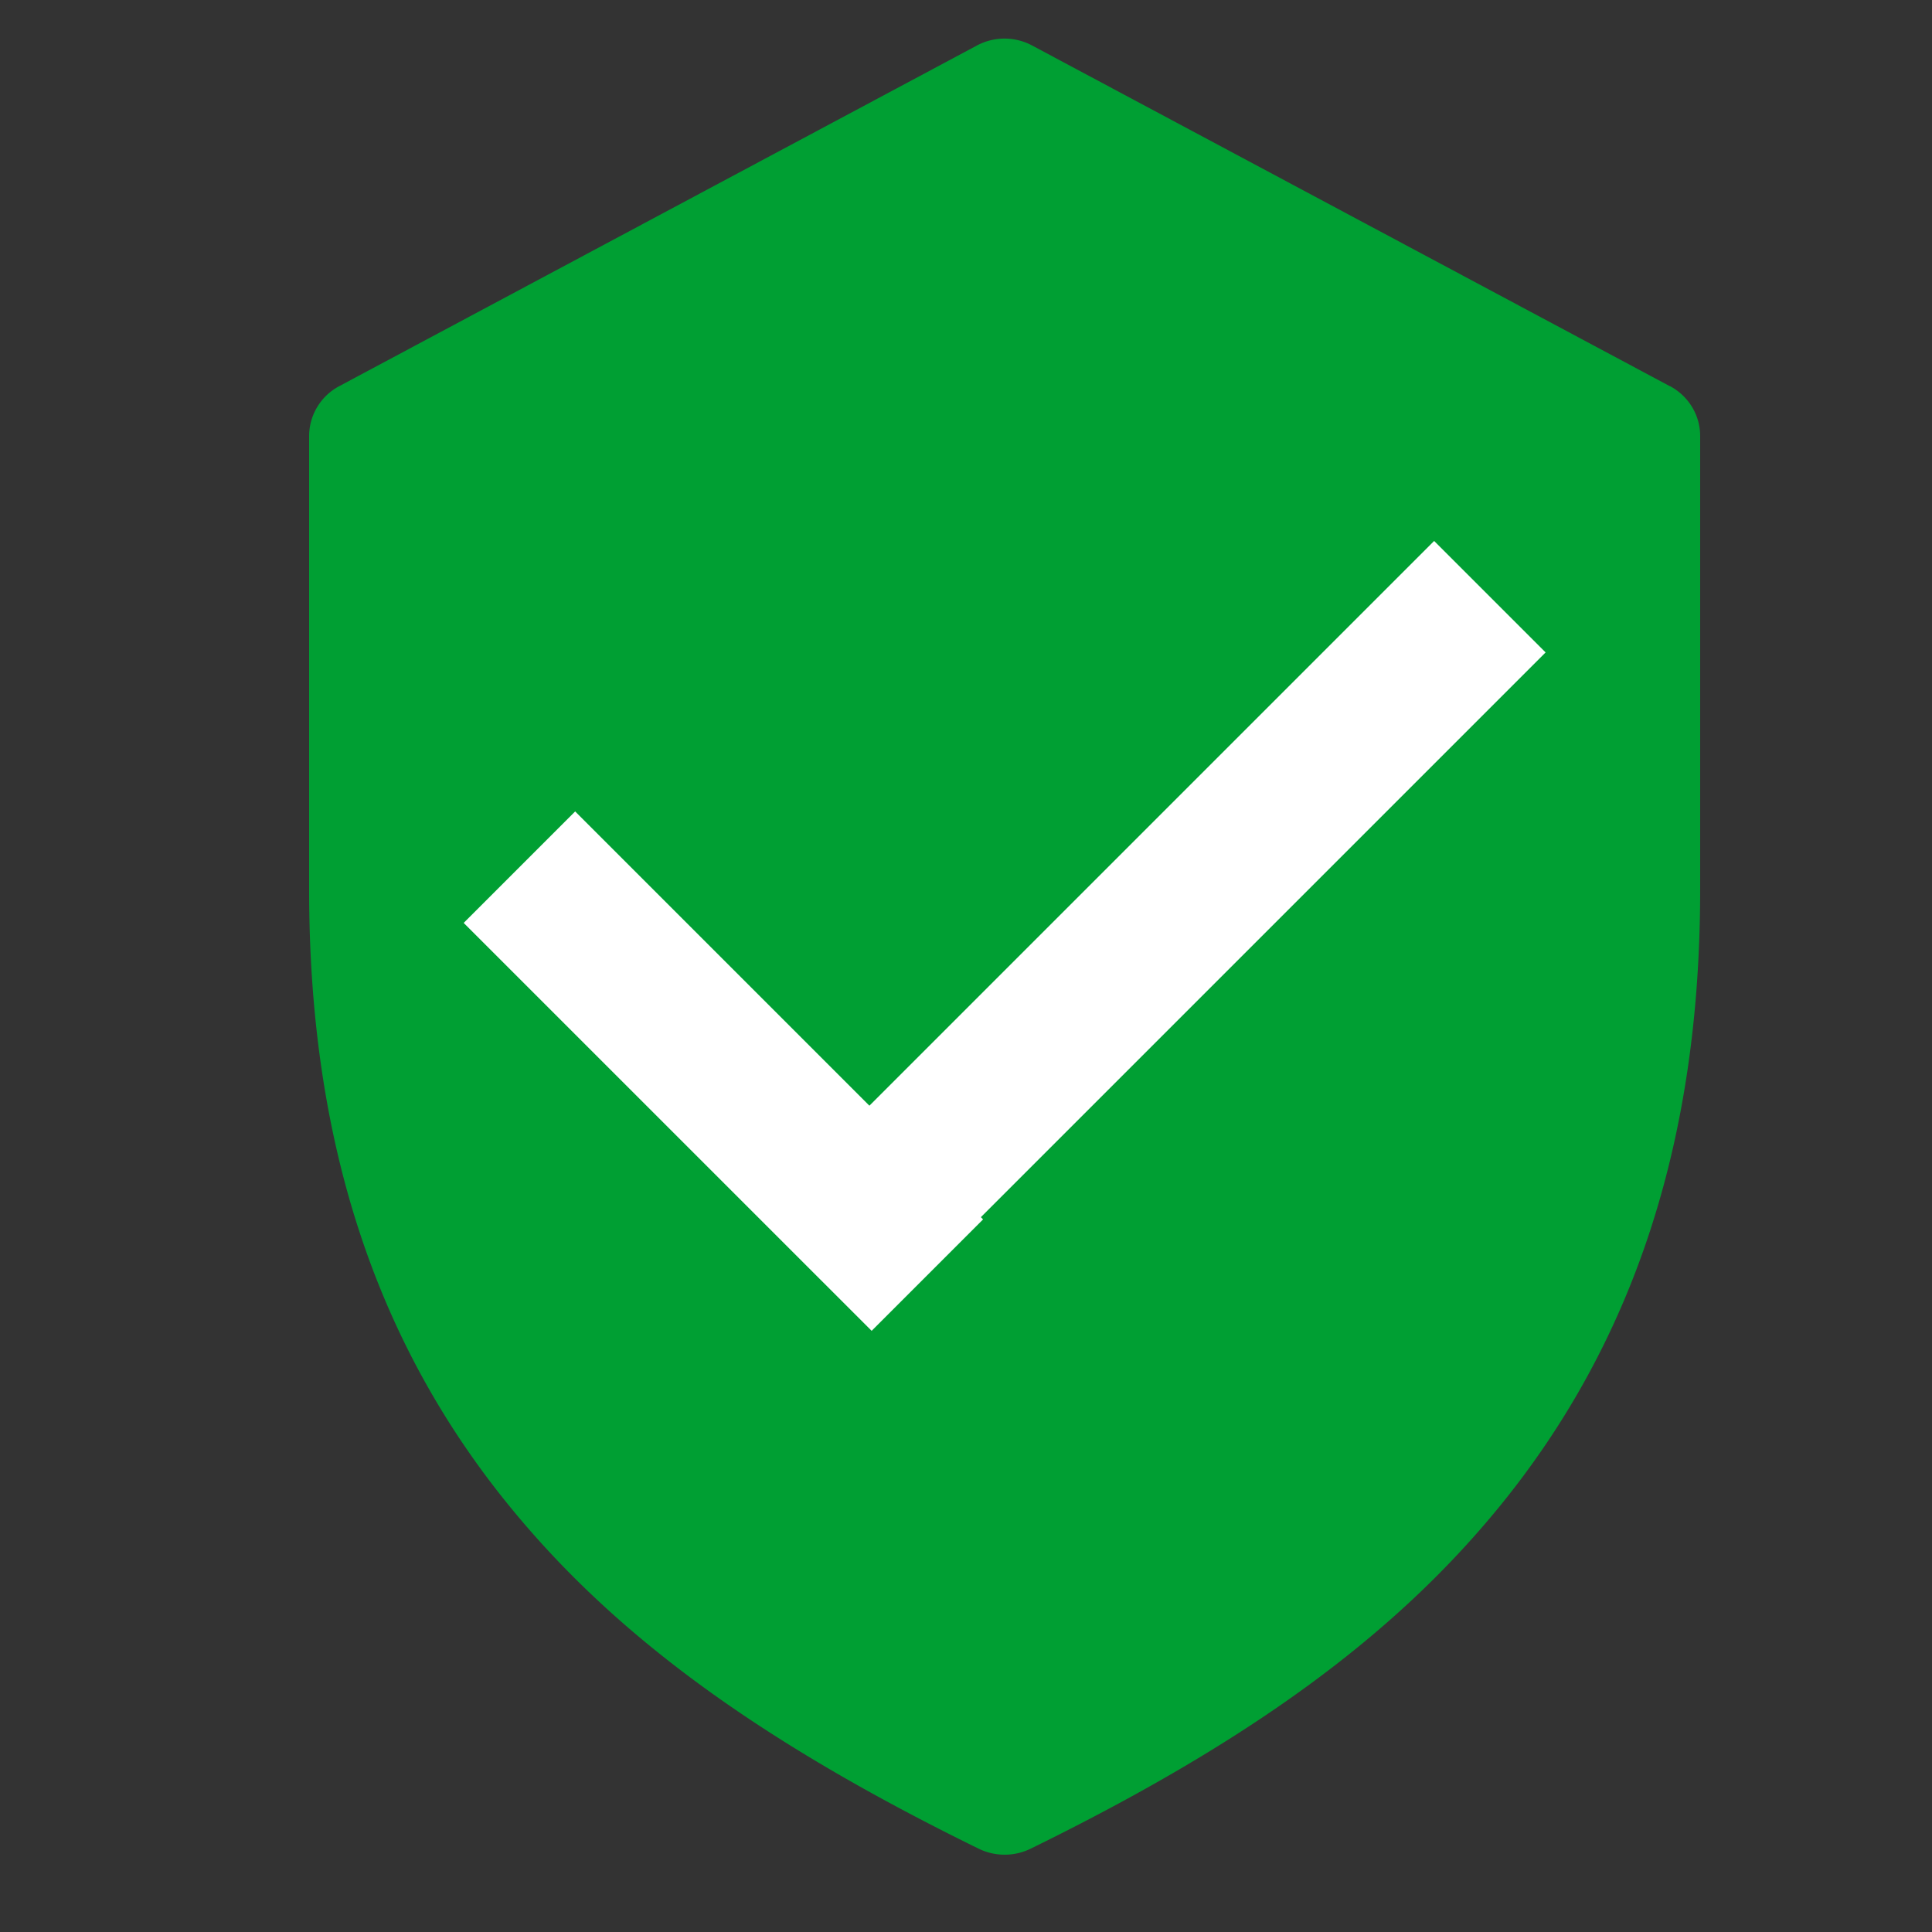 <svg width="50" height="50" viewBox="0 0 50 50" xmlns="http://www.w3.org/2000/svg"><rect x="0" y="0" width="50" height="50" fill="#333333" stroke="none"/><title>icon-check</title><g fill="none" fill-rule="evenodd"><path d="M43.211 9.992L26.714 1.179a1.515 1.515 0 0 0-1.434 0L8.783 9.992A1.465 1.465 0 0 0 8 11.282v11.75c0 6.462 1.7 11.685 5.204 15.97 2.736 3.35 6.476 6.075 12.124 8.842a1.531 1.531 0 0 0 1.344 0c5.648-2.767 9.388-5.493 12.124-8.842 3.5-4.285 5.204-9.511 5.204-15.97v-11.75c0-.538-.3-1.032-.783-1.29h-.006z" fill="#009F33"/><path d="M22.5 28.615L37.115 14 40 16.885 25.385 31.5l.057.058-2.884 2.884L12 23.885 14.885 21l7.615 7.615z" fill="#FFF"/></g></svg>